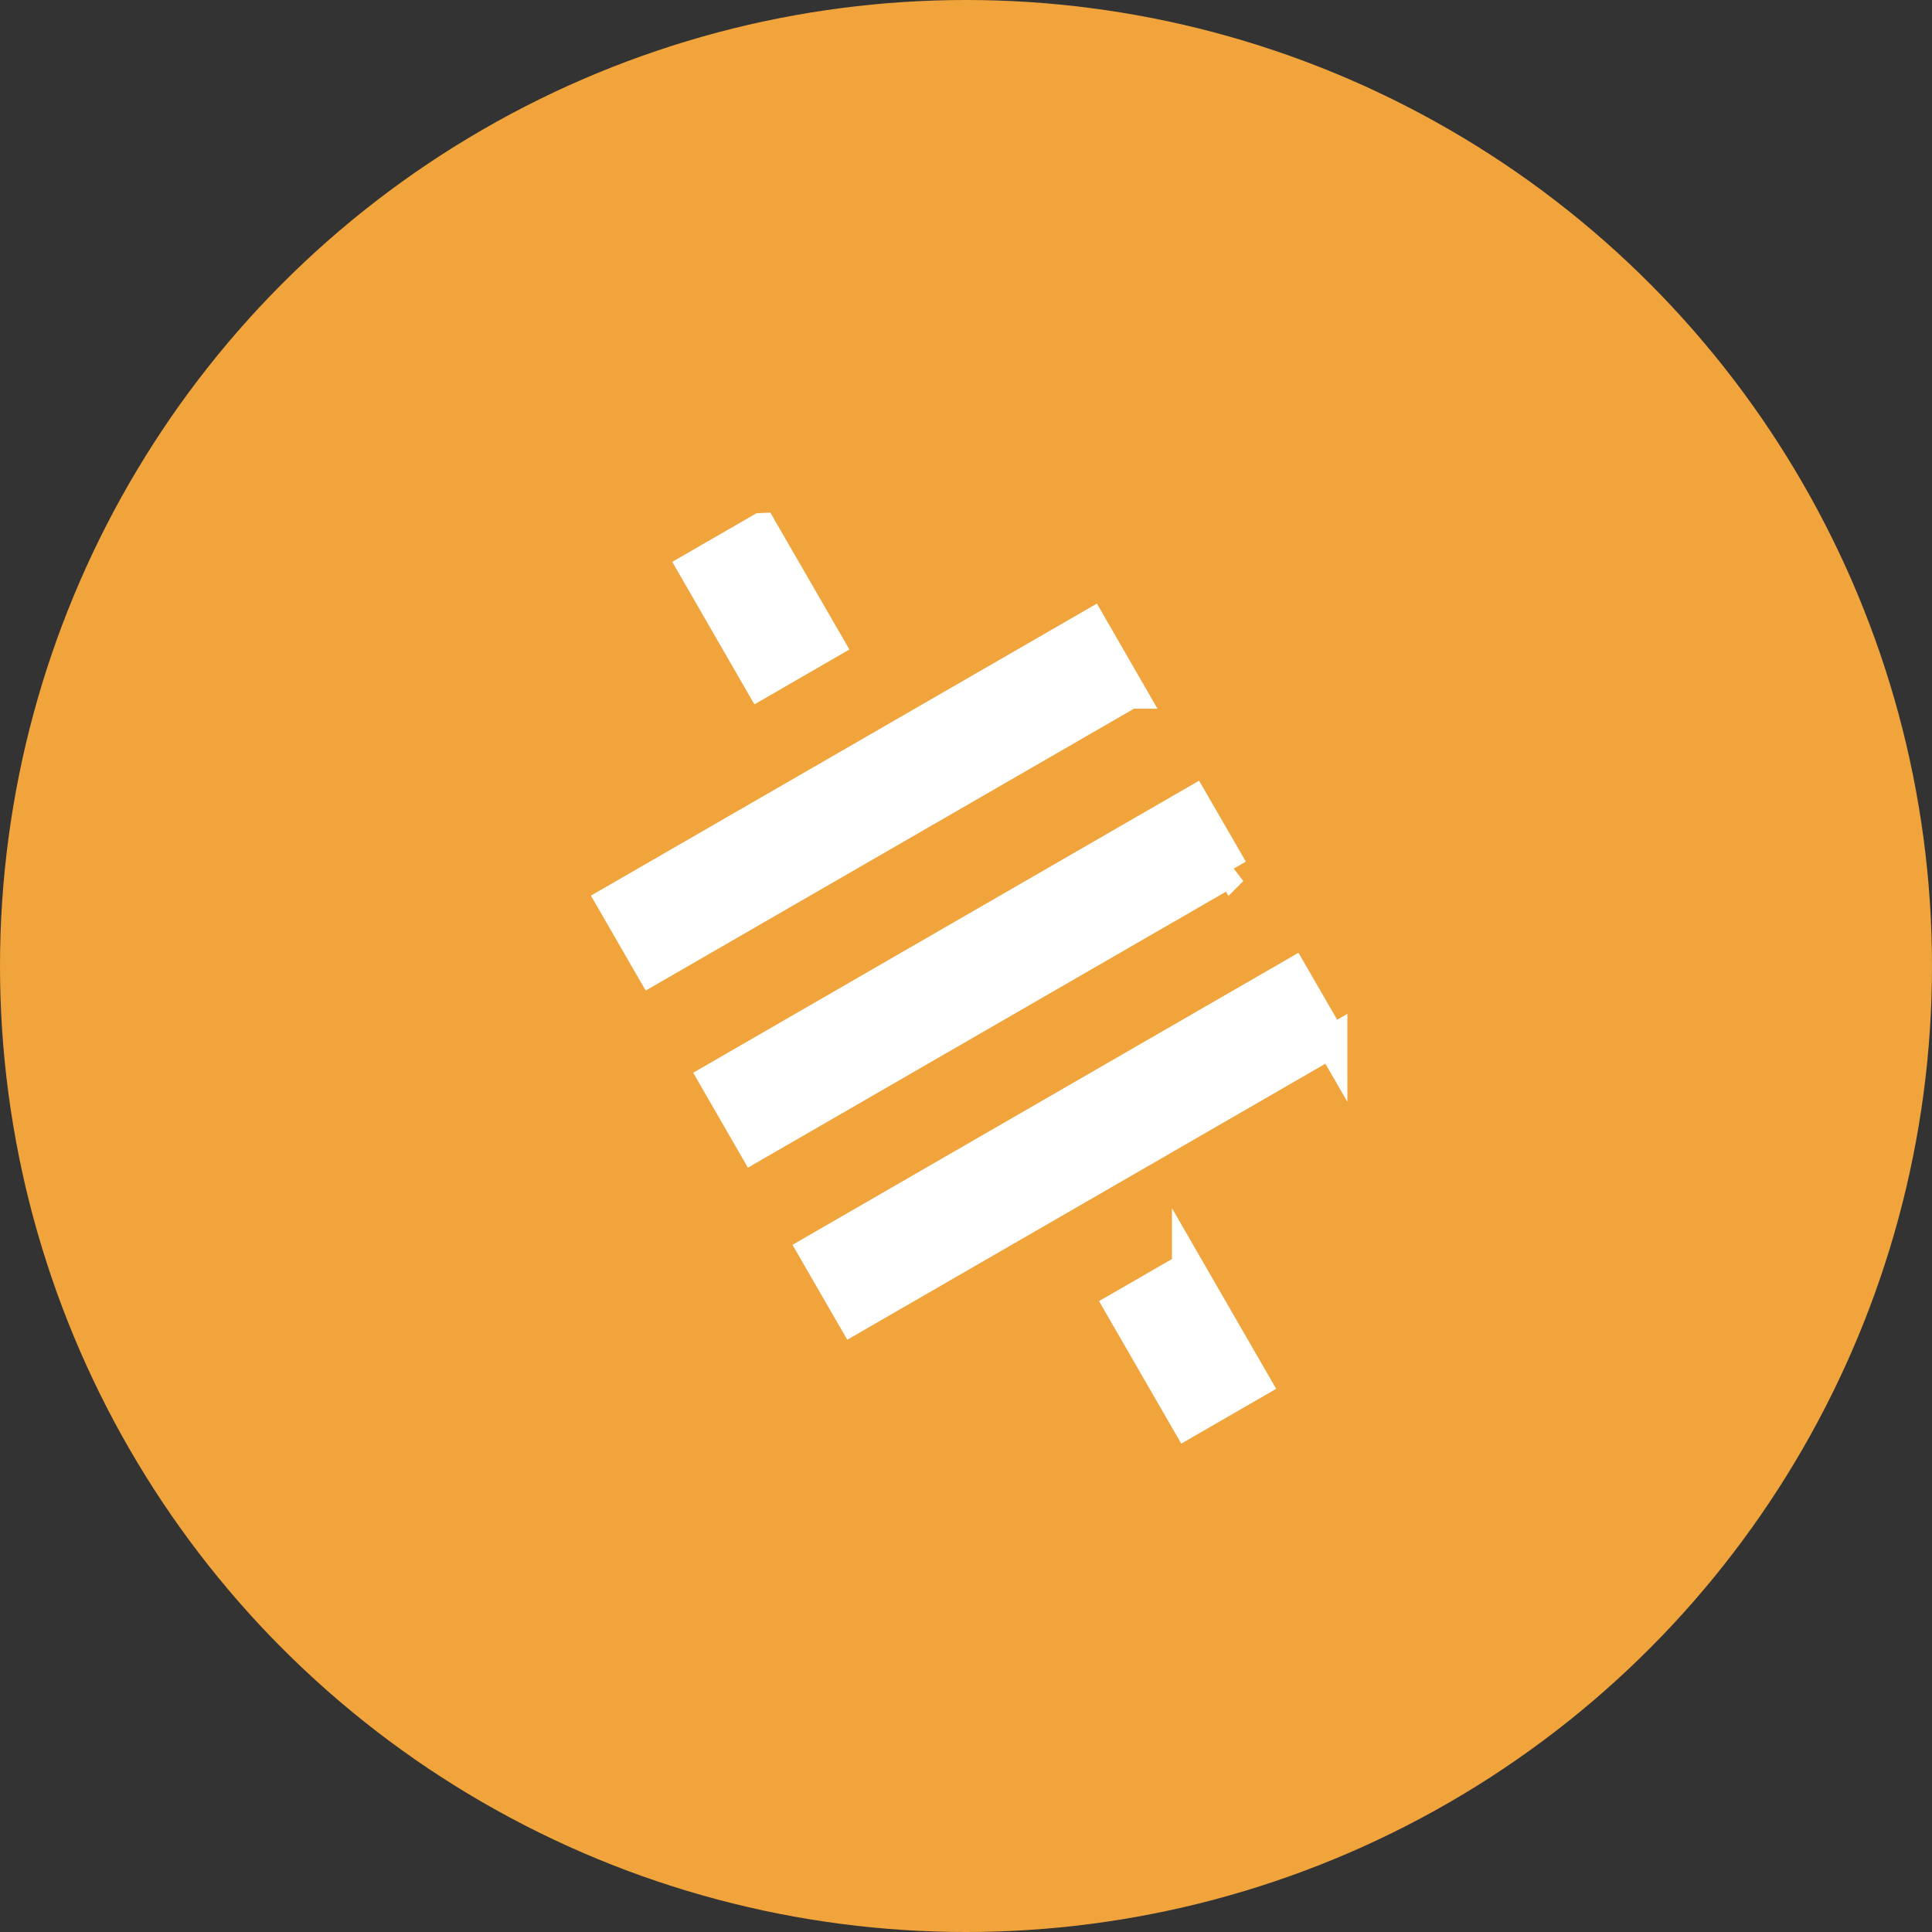 <svg width="30" height="30" viewBox="0 0 30 30" fill="none" xmlns="http://www.w3.org/2000/svg">
    <rect x="0" y="0" width="30" height="30" fill="#333333" stroke="none"/>
    <circle cx="15" cy="15" r="15" fill="#F1A43C"/>
    <g clip-path="url(#hqkemtmala)" fill="#fff" stroke="#fff" stroke-width=".5">
        <path d="m11.82 8.216-1.04.6 1.026 1.78 1.042-.602-1.027-1.778zM18.448 19.695l-1.041.6 1.027 1.78 1.041-.601-1.027-1.78zM17.541 10.755l-.6-1.041-7.424 4.285.601 1.041 7.423-4.285zM19.129 13.504l-.601-1.04-7.423 4.285.6 1.041 7.424-4.286zM20.672 16.176l-.601-1.04-7.424 4.285.601 1.041 7.424-4.286z"/>
    </g>
    <defs>
        <clipPath id="hqkemtmala">
            <path fill="#fff" transform="translate(7.368 7.368)" d="M0 0h15.517v15.517H0z"/>
        </clipPath>
    </defs>
</svg>
